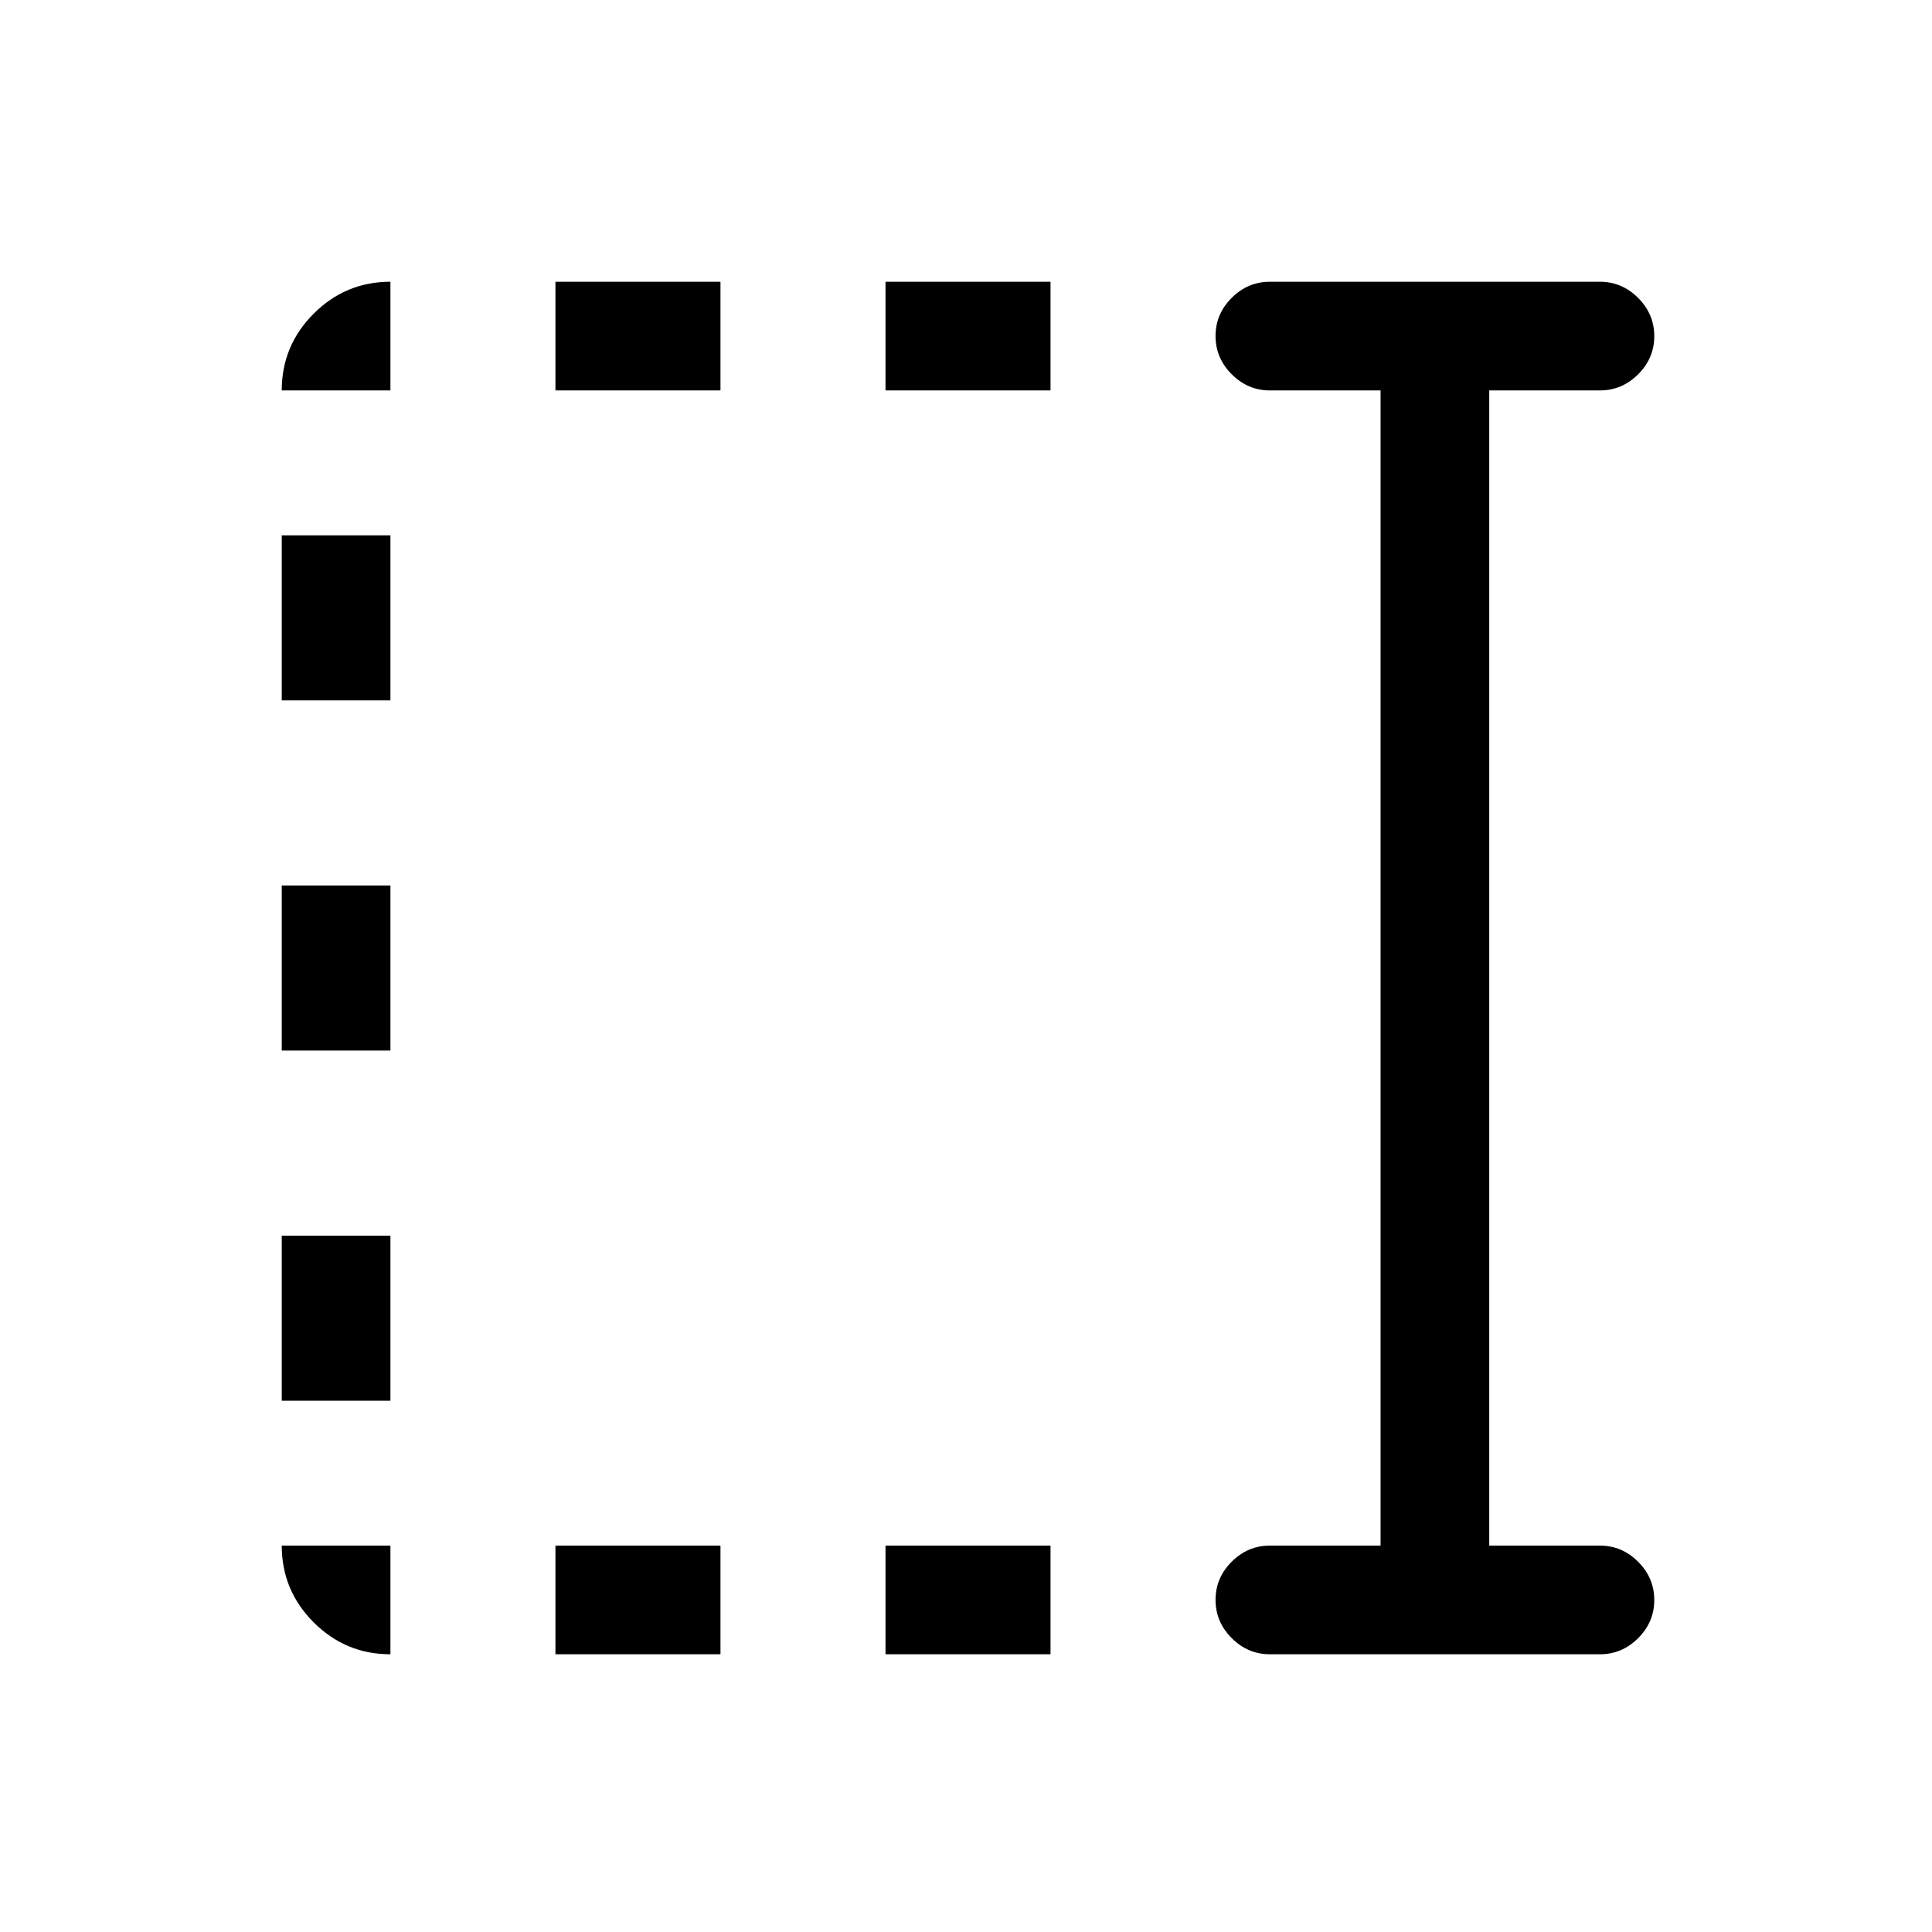 <svg xmlns="http://www.w3.org/2000/svg" height="24" viewBox="0 96 960 960" width="24"><path d="M440 290v-54h82v54h-82Zm0 628v-54h82v54h-82ZM276 290v-54h82v54h-82Zm0 628v-54h82v54h-82ZM140 444v-82h54v82h-54Zm0 174v-82h54v82h-54Zm0 174v-82h54v82h-54Zm491 126q-10.95 0-18.975-8.035-8.025-8.035-8.025-19T612.025 872q8.025-8 18.975-8h55V290h-55q-10.95 0-18.975-8.035-8.025-8.035-8.025-19T612.025 244q8.025-8 18.975-8h164q10.95 0 18.975 8.035 8.025 8.035 8.025 19T813.975 282q-8.025 8-18.975 8h-55v574h55q10.95 0 18.975 8.035 8.025 8.035 8.025 19T813.975 910q-8.025 8-18.975 8H631Zm-437 0q-22.275 0-38.138-15.862Q140 886.275 140 864h54v54Zm-54-628q0-22.275 15.862-38.137Q171.725 236 194 236v54h-54Z"/></svg>